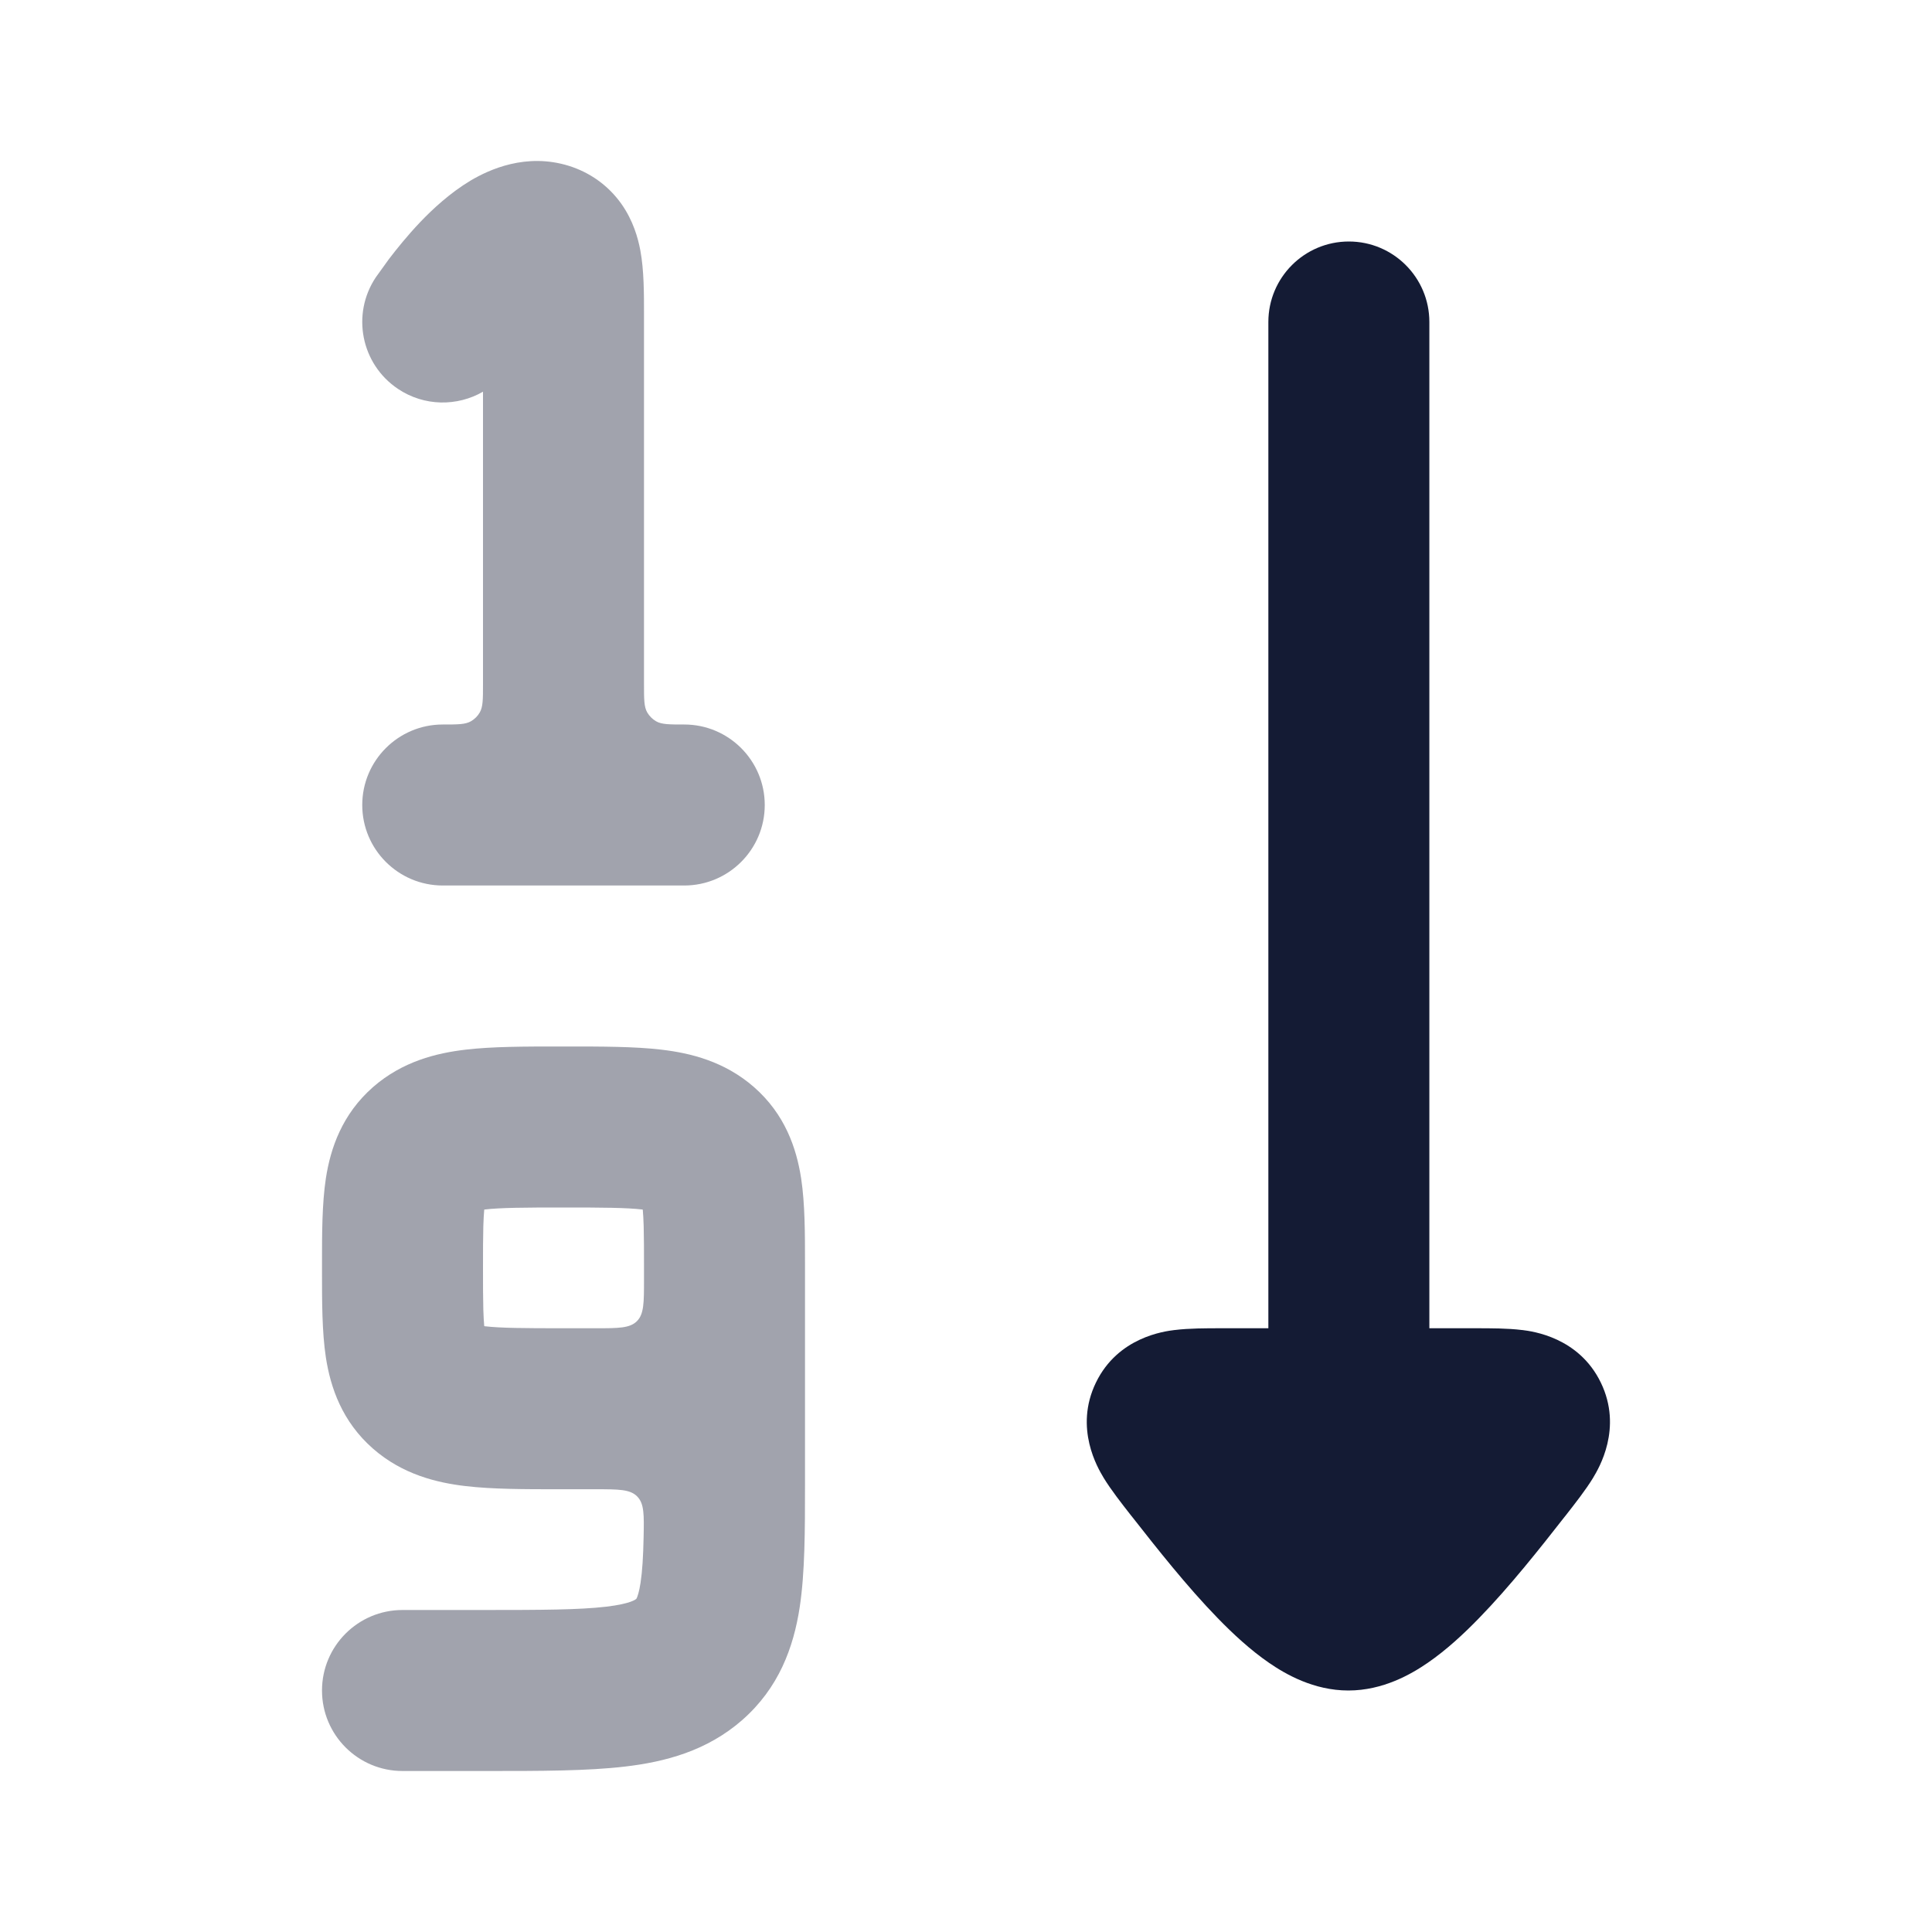 <svg width="24" height="24" viewBox="0 0 24 24" fill="none" xmlns="http://www.w3.org/2000/svg">
<path opacity="0.4" d="M6 4.866C5.681 5.05 5.271 5.05 4.944 4.831C4.485 4.524 4.362 3.903 4.669 3.444L4.831 3.219C4.925 3.096 5.061 2.926 5.222 2.757C5.376 2.596 5.592 2.395 5.846 2.243C6.076 2.107 6.533 1.895 7.066 2.06C7.325 2.141 7.555 2.301 7.72 2.534C7.867 2.743 7.926 2.959 7.954 3.108C8.001 3.356 8 3.659 8 3.895L8 8.5C8 8.687 8 8.78 8.04 8.85C8.067 8.896 8.104 8.933 8.15 8.96C8.22 9 8.313 9 8.5 9C9.052 9 9.5 9.448 9.5 10C9.5 10.552 9.052 11 8.5 11H5.5C4.948 11 4.5 10.552 4.5 10C4.5 9.448 4.948 9 5.5 9C5.687 9 5.78 9 5.85 8.96C5.896 8.933 5.934 8.896 5.96 8.85C6 8.78 6 8.687 6 8.5V4.866Z" fill="#141B34"/>
<path opacity="0.4" fill-rule="evenodd" clip-rule="evenodd" d="M6.95 13C6.967 13 6.983 13 7 13C7.017 13 7.033 13 7.05 13C7.478 13 7.883 13 8.214 13.039C8.575 13.081 9 13.184 9.366 13.504C9.751 13.841 9.894 14.262 9.952 14.638C10 14.954 10 15.331 10 15.694C10 15.713 10 15.732 10 15.75V18.375C10 18.397 10 18.418 10 18.44C10 19.002 10 19.533 9.934 19.967C9.858 20.462 9.677 20.967 9.219 21.368C8.78 21.752 8.26 21.887 7.763 21.945C7.295 22 6.715 22 6.056 22L5 22C4.448 22 4 21.552 4 21C4 20.448 4.448 20 5 20H6C6.732 20 7.193 19.998 7.529 19.959C7.844 19.922 7.9 19.865 7.902 19.863L7.904 19.862C7.905 19.86 7.906 19.86 7.91 19.852C7.918 19.834 7.939 19.781 7.957 19.663C7.979 19.518 7.99 19.34 7.995 19.101C8.001 18.82 8.004 18.68 7.916 18.59C7.828 18.5 7.685 18.5 7.4 18.5H7C6.983 18.5 6.967 18.5 6.95 18.5C6.522 18.5 6.117 18.5 5.786 18.461C5.425 18.419 5 18.316 4.634 17.996C4.25 17.66 4.106 17.238 4.048 16.862C4 16.546 4 16.169 4 15.806C4 15.787 4 15.768 4 15.75C4 15.732 4 15.713 4 15.694C4 15.331 4 14.954 4.048 14.638C4.106 14.262 4.25 13.841 4.634 13.504C5 13.184 5.425 13.081 5.786 13.039C6.117 13 6.522 13 6.95 13ZM7.4 16.5C7.683 16.5 7.824 16.5 7.912 16.412C8 16.324 8 16.183 8 15.9V15.75C8 15.54 8 15.375 7.996 15.233C7.993 15.149 7.99 15.082 7.985 15.03C7.985 15.027 7.983 15.025 7.98 15.025C7.78 15.002 7.496 15 7 15C6.504 15 6.22 15.002 6.02 15.025C6.017 15.025 6.015 15.027 6.015 15.03C6.01 15.082 6.007 15.149 6.004 15.233C6 15.375 6 15.54 6 15.75C6 15.96 6 16.125 6.004 16.267C6.007 16.351 6.01 16.418 6.015 16.47C6.015 16.473 6.017 16.474 6.02 16.475C6.22 16.498 6.504 16.5 7 16.5H7.4Z" fill="#141B34"/>
<path fill-rule="evenodd" clip-rule="evenodd" d="M17.756 4C17.756 3.448 17.308 3 16.756 3C16.204 3 15.756 3.448 15.756 4L15.756 16.5L15.162 16.5C14.986 16.5 14.77 16.5 14.594 16.522L14.591 16.522C14.464 16.538 13.888 16.61 13.614 17.175C13.339 17.742 13.641 18.242 13.706 18.351L13.708 18.355C13.801 18.508 13.935 18.678 14.045 18.819L14.069 18.849C14.364 19.225 14.745 19.709 15.126 20.1C15.316 20.296 15.533 20.497 15.764 20.656C15.969 20.797 16.319 21 16.75 21C17.181 21 17.531 20.797 17.736 20.656C17.967 20.497 18.184 20.296 18.374 20.1C18.755 19.709 19.137 19.225 19.431 18.849L19.455 18.819C19.565 18.678 19.699 18.508 19.792 18.355L19.794 18.351C19.859 18.242 20.161 17.742 19.886 17.175C19.612 16.61 19.036 16.538 18.91 16.522L18.906 16.522C18.73 16.5 18.514 16.5 18.338 16.5L17.756 16.5L17.756 4Z" fill="#141B34"/>
</svg>
